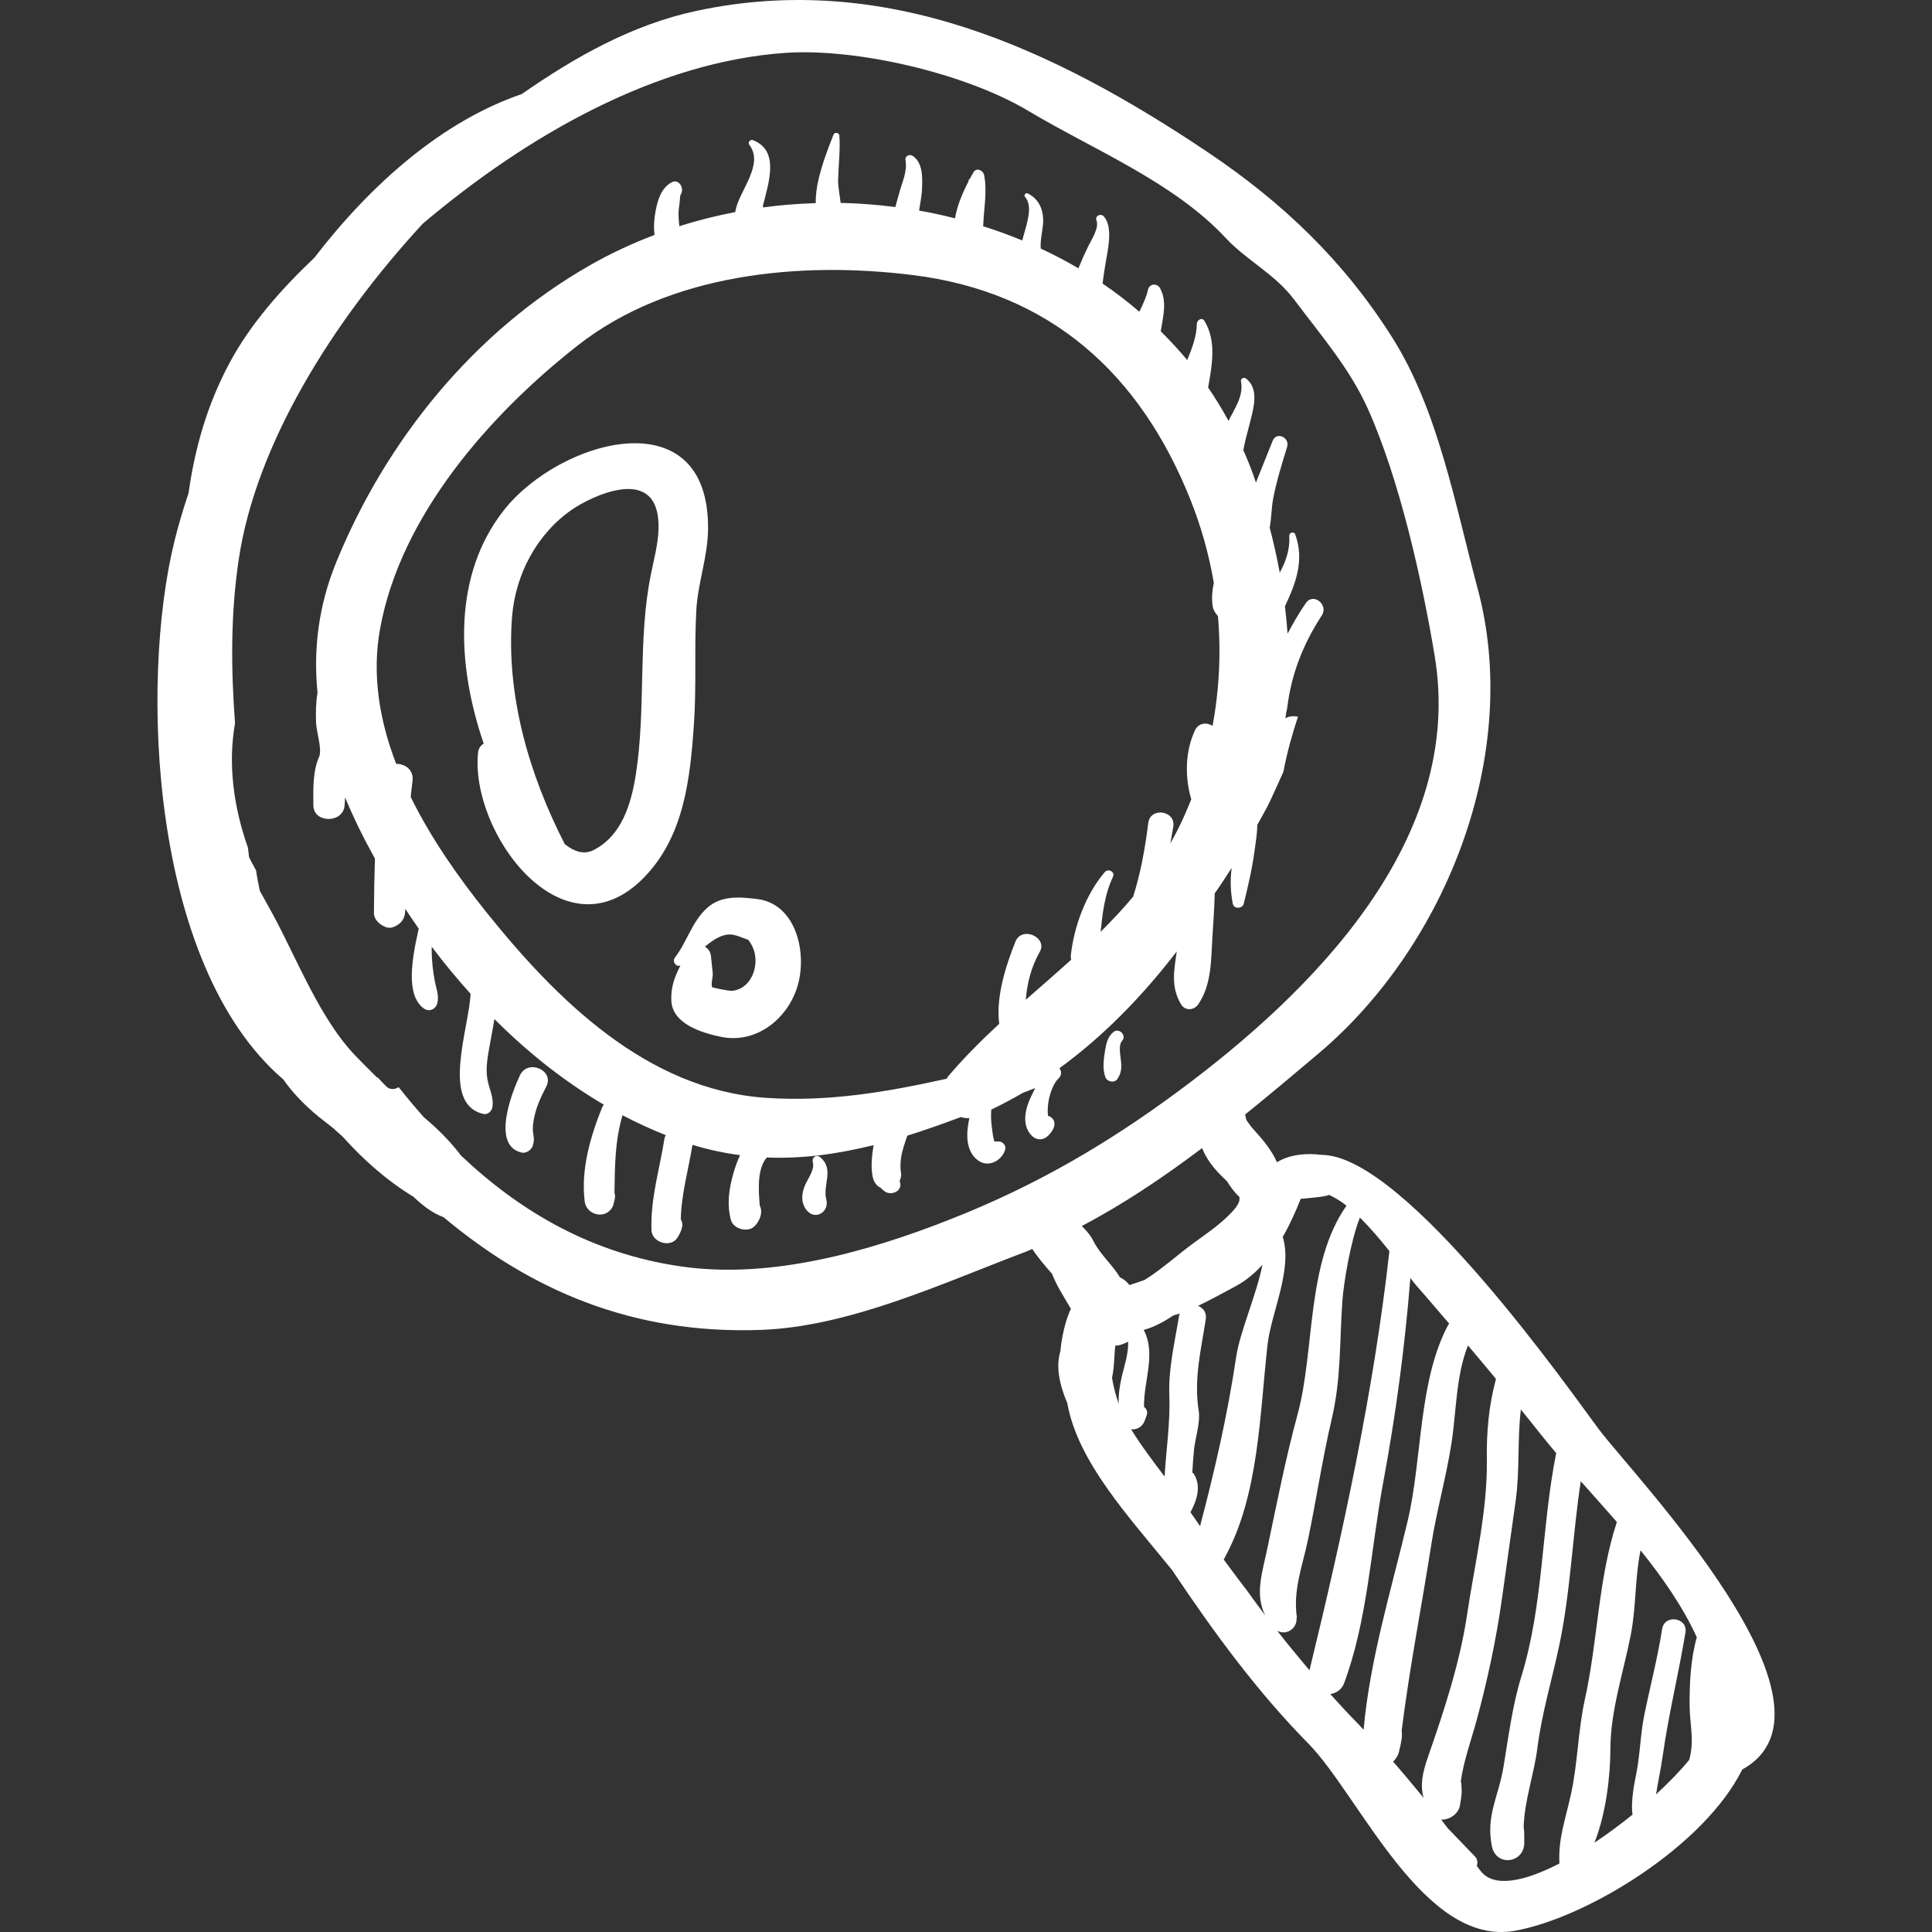 <?xml version="1.0" encoding="iso-8859-1"?>
<!-- Uploaded to: SVG Repo, www.svgrepo.com, Generator: SVG Repo Mixer Tools -->
<!DOCTYPE svg PUBLIC "-//W3C//DTD SVG 1.1//EN" "http://www.w3.org/Graphics/SVG/1.1/DTD/svg11.dtd">
<svg fill="white" height="800px" width="800px" version="1.1" id="Capa_1" xmlns="http://www.w3.org/2000/svg" xmlns:xlink="http://www.w3.org/1999/xlink" 
	 viewBox="0 0 89.471 89.471" xml:space="preserve">
<rect x="0" y="0" width="89.471" height="89.471" fill="#333333" stroke="none"/>
<g>
	<g>
		<path d="M41.67,54.668c0.001-0.006,0.004-0.011,0.004-0.014c0,0.003-0.003,0.005-0.005,0.007
			C41.669,54.664,41.67,54.666,41.67,54.668z"/>
		<path d="M59.609,32.795c0.188-1.571,0.74-2.97,1.603-4.293c0.326-0.499-0.394-1.075-0.738-0.574
			c-0.316,0.457-0.59,0.935-0.847,1.416c-0.031-0.423-0.069-0.847-0.121-1.267c0.505-1.064,0.909-2.135,0.477-3.328
			c-0.059-0.157-0.288-0.089-0.276,0.068c0.034,0.614-0.149,1.171-0.442,1.703c-0.129-0.704-0.285-1.401-0.465-2.085
			c0.081-0.426,0.081-0.917,0.155-1.314c0.154-0.823,0.407-1.623,0.651-2.424c0.135-0.438-0.491-0.729-0.669-0.283
			c-0.26,0.644-0.519,1.289-0.775,1.934c-0.037-0.108-0.07-0.218-0.11-0.326c-0.144-0.399-0.301-0.789-0.472-1.171v-0.01
			c0.075-0.438,0.212-0.885,0.319-1.32c0.159-0.651,0.42-1.512-0.199-1.995c-0.094-0.071-0.256,0.006-0.231,0.13
			c0.132,0.689-0.29,1.245-0.575,1.834c-0.294-0.532-0.607-1.051-0.947-1.544c0.196-1.077,0.388-2.179-0.173-3.089
			c-0.115-0.183-0.349-0.031-0.35,0.14c-0.001,0.552-0.217,1.134-0.445,1.676c-0.39-0.466-0.797-0.909-1.226-1.331
			c0.01-0.059,0.021-0.117,0.031-0.175c0.102-0.606,0.247-1.228-0.052-1.802c-0.137-0.268-0.509-0.241-0.572,0.065
			c-0.07,0.315-0.222,0.654-0.397,1.005c-0.546-0.462-1.11-0.905-1.704-1.304c0.039-0.326,0.091-0.649,0.145-0.971
			c0.092-0.568,0.357-1.643-0.086-2.138c-0.142-0.158-0.423-0.027-0.339,0.19c0.131,0.337-0.238,0.9-0.382,1.19
			c-0.163,0.334-0.313,0.676-0.456,1.023c-0.565-0.331-1.146-0.638-1.743-0.913c-0.001-0.007-0.002-0.012-0.002-0.021
			c-0.024-0.342,0.063-0.701,0.1-1.042c0.067-0.62-0.119-1.208-0.705-1.493c-0.092-0.044-0.192,0.079-0.123,0.159
			c0.396,0.462,0.064,1.277-0.126,2.021c-0.592-0.244-1.195-0.467-1.811-0.658c0.025-0.793,0.197-1.595,0.043-2.375
			c-0.042-0.211-0.343-0.356-0.485-0.138c-0.015,0.025-0.025,0.045-0.033,0.065C45.053,8.029,45.051,8.03,45.05,8.03
			c-0.04,0.071-0.082,0.15-0.123,0.228c-0.022,0.023-0.044,0.047-0.05,0.055c-0.023,0.024-0.024,0.053-0.022,0.081
			c-0.277,0.533-0.529,1.122-0.629,1.717c-0.549-0.139-1.102-0.264-1.662-0.359c0.048-0.347,0.127-0.682,0.136-1.033
			c0.017-0.512,0.042-1.179-0.433-1.5c-0.139-0.095-0.366-0.003-0.334,0.187c0.095,0.552-0.165,1.047-0.299,1.564
			c-0.049,0.181-0.114,0.394-0.17,0.618c-0.84-0.107-1.687-0.176-2.535-0.191c-0.04-0.371-0.124-0.754-0.116-1.069
			c0.018-0.691,0.104-1.354,0.059-2.048c-0.01-0.145-0.223-0.173-0.275-0.039c-0.277,0.704-0.538,1.385-0.704,2.129
			c-0.063,0.279-0.124,0.666-0.116,1.037c-0.813,0.025-1.629,0.088-2.435,0.199V9.578c0.001-0.012-0.011-0.024-0.015-0.037
			c0.267-1.073,0.79-2.565-0.453-3.049c-0.131-0.052-0.259,0.1-0.171,0.216c0.701,0.934-0.489,2.128-0.648,3.076
			c-0.002,0.013,0.003,0.023-0.001,0.036c-0.876,0.168-1.743,0.384-2.594,0.656c-0.021-0.169-0.031-0.335-0.036-0.477
			c-0.008-0.213,0.021-0.429,0.051-0.639c0.018-0.101,0.008-0.297,0.049-0.354c0.188-0.266-0.081-0.752-0.421-0.563
			c-0.489,0.269-0.646,0.82-0.744,1.337c-0.069,0.359-0.095,0.736-0.048,1.1c-1.026,0.389-2.026,0.853-2.985,1.4
			c-5.352,3.052-9.437,8.083-11.754,13.754c-0.837,2.051-1.064,4.071-0.868,6.047c-0.079,0.452-0.085,0.933-0.067,1.397
			c0.014,0.395,0.288,1.236,0.144,1.56c-0.306,0.687-0.274,1.522-0.27,2.259c0.006,0.833,1.37,0.837,1.445,0.02
			c0.015-0.131,0.018-0.263,0.022-0.394c0.399,0.962,0.869,1.91,1.385,2.84c-0.027,0.844-0.044,1.689-0.046,2.533
			c-0.001,0.262,0.227,0.484,0.441,0.59c0.208,0.104,0.339,0.109,0.549,0.007c0.324-0.159,0.457-0.406,0.46-0.761v-0.046
			c0.201,0.31,0.41,0.615,0.624,0.919c-0.089,0.407-0.18,0.812-0.239,1.223c-0.109,0.755-0.224,1.978,0.476,2.475
			c0.251,0.178,0.559,0.035,0.626-0.254c0.085-0.37-0.05-0.644-0.119-1.015c-0.091-0.48-0.141-0.949-0.146-1.439
			c0-0.052,0.005-0.101,0.005-0.152c0.564,0.757,1.171,1.479,1.798,2.182c-0.081,1.634-1.391,5.107,0.597,5.563
			c0.195,0.043,0.385-0.127,0.413-0.312c0.074-0.469-0.152-0.843-0.23-1.296c-0.091-0.509,0.013-1.045,0.101-1.546
			c0.074-0.417,0.158-0.829,0.222-1.242c1.525,1.528,3.213,2.875,5.07,3.967c-0.029,0.039-0.061,0.073-0.081,0.126
			c-0.549,1.361-0.988,2.872-0.807,4.354c0.073,0.591,0.865,0.839,1.232,0.344c0.087-0.116,0.102-0.218,0.128-0.333
			c0.003,0.004,0.007,0.006,0.011,0.009c-0.001-0.017-0.001-0.033,0.001-0.051c0.002-0.014,0.003-0.028,0.01-0.043
			c0.038-0.121,0.028-0.229-0.004-0.33c0.022-1.209,0.016-2.36,0.365-3.556c0.004-0.012,0-0.023,0.003-0.034
			c0.646,0.341,1.319,0.649,2.008,0.924c-0.02,0.051-0.051,0.095-0.059,0.154c-0.225,1.429-0.655,2.783-0.602,4.249
			c0.018,0.569,0.898,0.839,1.205,0.339c0.107-0.171,0.185-0.327,0.22-0.527c0.019-0.111-0.015-0.22-0.068-0.315
			c0.022-1.17,0.355-2.299,0.54-3.451c0.745,0.228,1.48,0.38,2.205,0.477c-0.124,0.265-0.222,0.545-0.304,0.823
			c-0.206,0.723-0.317,1.44-0.121,2.174c0.111,0.421,0.765,0.6,1.079,0.309c0.246-0.228,0.426-0.649,0.257-0.973
			c-0.056-0.718-0.13-1.694,0.328-2.225c1.683,0.07,3.321-0.17,4.943-0.572c-0.072,0.483-0.135,0.968-0.044,1.452
			c0.039,0.209,0.158,0.428,0.364,0.518c0.065,0.065,0.125,0.124,0.203,0.178c0.282,0.197,0.799,0.004,0.712-0.399
			c-0.015-0.056-0.017-0.088-0.017-0.109c-0.001,0.029-0.017,0.079-0.079,0.146c0.036-0.036,0.056-0.097,0.078-0.152
			c0.001-0.024,0.005-0.022,0.005-0.007c0.042-0.106,0.067-0.225,0.051-0.322c-0.038-0.227-0.033-0.435-0.006-0.664
			c0.047-0.383,0.179-0.72,0.294-1.078c0.831-0.261,1.658-0.552,2.483-0.864c0.125,0.042,0.255,0.058,0.393,0.051
			c-0.056,0.265-0.098,0.529-0.097,0.806c0,0.483,0.167,0.996,0.626,1.227c0.464,0.231,1.016-0.131,1.134-0.596
			c0.041-0.162-0.108-0.338-0.264-0.353c-0.079-0.008-0.157,0-0.234,0.003c-0.079-0.212-0.092-0.424-0.124-0.664
			c-0.037-0.266-0.048-0.547-0.026-0.817c0.489-0.239,0.975-0.489,1.445-0.77c0.194-0.077,0.392-0.153,0.588-0.229
			c-0.061,0.121-0.117,0.243-0.173,0.356c-0.27,0.549-0.478,1.32-0.014,1.82c0.241,0.262,0.564,0.262,0.811,0.007
			c0.186-0.19,0.384-0.496,0.19-0.754c-0.059-0.081-0.139-0.118-0.22-0.139c-0.029-0.235-0.011-0.475,0.03-0.711
			c0.058-0.318,0.217-0.803,0.461-1.027c0.154-0.142,0.137-0.341,0.038-0.469c2.059-1.501,3.865-3.367,5.433-5.409
			c-0.12,0.853-0.29,1.639,0.202,2.452c0.188,0.311,0.597,0.279,0.79,0c0.628-0.904,0.593-2.06,0.66-3.127
			c0.044-0.699,0.091-1.359,0.107-2.022c0.01-0.014,0.021-0.025,0.03-0.038c0.267-0.369,0.504-0.755,0.754-1.133
			c-0.07,0.547-0.06,1.076,0.052,1.655c0.049,0.26,0.447,0.243,0.508,0c0.207-0.836,0.39-1.621,0.505-2.479
			c0.048-0.362,0.119-0.773,0.122-1.171c0.197-0.366,0.412-0.72,0.594-1.104c0.205-0.435,0.408-0.895,0.616-1.357
			c0.163-0.866,0.398-1.711,0.673-2.546c-0.2-0.044-0.408-0.027-0.582,0.072c0.013-0.1,0.033-0.195,0.043-0.293
			C59.581,32.909,59.605,32.849,59.609,32.795z M56.154,33.613c-0.258-0.165-0.646-0.152-0.816,0.21
			c-0.454,0.973-0.474,2.165-0.171,3.192c-0.174,0.438-0.362,0.871-0.571,1.297c-0.126,0.256-0.26,0.504-0.397,0.745
			c0.048-0.259,0.095-0.519,0.136-0.778c0.119-0.746-1.064-0.917-1.159-0.167c-0.147,1.164-0.344,2.298-0.701,3.413
			c-0.478,0.572-0.983,1.109-1.507,1.629c0.093-0.867,0.183-1.725,0.574-2.547c0.111-0.234-0.22-0.404-0.379-0.22
			c-0.877,1.018-1.431,2.529-1.573,3.862c-0.008,0.075,0.005,0.134,0.016,0.196c-0.689,0.625-1.396,1.235-2.101,1.854
			c0.059-0.774,0.258-1.536,0.645-2.215c0.386-0.668-0.824-1.226-1.126-0.476c-0.438,1.103-0.912,2.544-0.751,3.805
			c-0.826,0.768-1.63,1.566-2.376,2.446c-0.025,0.031-0.032,0.066-0.055,0.096c-2.732,0.607-5.467,1.084-8.37,0.886
			c-5.52-0.375-9.718-4.564-12.959-8.611c-1.268-1.582-2.541-3.386-3.493-5.32c0.028-0.245,0.048-0.491,0.083-0.737
			c0.071-0.522-0.351-0.805-0.757-0.8c-0.774-2.013-1.132-4.133-0.743-6.264c0.956-5.251,5.101-9.936,9.154-13.113
			c4.27-3.346,10.316-3.904,15.505-3.259c6.386,0.79,10.548,4.576,12.876,10.427c0.495,1.246,0.854,2.53,1.074,3.83
			c-0.076,0.35-0.107,0.706-0.055,1.064c0.028,0.182,0.121,0.344,0.246,0.472C56.549,30.231,56.464,31.943,56.154,33.613z"/>
	</g>
	<path d="M74.027,66.17c-1.096-1.455-8.911-12.684-12.826-12.688c-0.703-0.091-1.478-0.021-2.066,0.342
		c-0.241-0.558-0.663-1.06-1.075-1.51c-0.121-0.132-0.229-0.282-0.334-0.437c-0.023-0.087-0.049-0.173-0.063-0.266
		c1.183-0.953,2.323-1.915,3.408-2.831c5.968-5.052,9.398-13.939,7.358-21.526c-1.032-3.833-1.817-8.248-3.957-11.628
		c-2.255-3.564-5.086-6.26-8.553-8.586C48.793,2.259,41.024-1.37,32.259,0.502c-2.983,0.638-5.619,2.131-8.096,3.854
		c-3.66,1.252-6.943,4.122-9.608,7.582c-1.571,1.491-2.98,3.102-3.925,4.869c-1.052,1.968-1.604,3.961-1.899,6.029
		c-0.258,0.769-0.479,1.519-0.655,2.237c-1.602,6.499-1.135,19.613,5.041,24.914c0.518,0.739,1.187,1.392,1.93,1.957
		c0.147,0.111,0.283,0.223,0.425,0.334c0.119,0.122,0.254,0.225,0.378,0.34c0.975,1.089,2.068,2.059,3.301,2.806
		c0.432,0.419,0.889,0.76,1.393,0.947c4.007,3.354,8.721,5.433,14.694,5.217c4.128-0.149,8.454-2.183,12.271-3.622
		c0.099-0.036,0.194-0.087,0.295-0.127c0.272,0.411,0.593,0.782,0.915,1.151c0.111,0.264,0.229,0.524,0.376,0.773
		c0.159,0.271,0.325,0.561,0.499,0.85c-0.251,0.516-0.422,1.275-0.489,1.968c-0.214,0.698-0.048,1.533,0.321,2.396
		c0.486,2.721,2.822,5.229,4.847,7.723c1.903,2.847,3.928,5.619,6.306,8.032c2.369,2.405,5.346,9.443,9.577,8.683
		c3.343-0.602,8.772-3.923,10.527-7.468C85.965,79.036,75.716,68.415,74.027,66.17z M67.982,62.308
		c0.437,0.514,0.866,1.032,1.297,1.55c-0.337,1.256-0.441,2.451-0.423,3.758c0.033,2.353-0.563,4.796-0.909,7.118
		c-0.331,2.238-1.061,4.459-1.806,6.596c-0.263,0.75-0.383,1.314-0.215,1.926c-0.465-0.565-0.932-1.128-1.411-1.674
		c0.12-0.115,0.224-0.262,0.273-0.466c0.13-0.54,0.153-0.681,0.126-0.993c0.361-2.886,0.922-5.724,1.371-8.604
		c0.243-1.56,0.689-3.104,0.931-4.672C67.449,65.351,67.419,63.728,67.982,62.308z M65.654,59.606
		c0.494,0.559,0.973,1.131,1.46,1.693c-0.017,0.024-0.04,0.04-0.054,0.066c-1.384,2.608-1.189,6.209-1.875,9.087
		c-0.747,3.14-1.75,6.412-2.037,9.653c-0.085-0.089-0.168-0.188-0.254-0.274c-0.44-0.446-0.866-0.906-1.288-1.376
		c0.265-0.046,0.509-0.193,0.621-0.466l0.003,0.002c1.099-2.923,1.25-6.225,1.817-9.287c0.595-3.191,1.011-6.317,1.267-9.519
		C65.442,59.352,65.561,59.501,65.654,59.606z M64.343,57.939c-0.723,6.485-2.154,13.051-3.701,19.413
		c-0.509-0.601-1.008-1.211-1.496-1.832c0.419,0.236,0.94-0.099,0.896-0.602c0.006,0.003,0.013,0.004,0.019,0.006
		c-0.193-1.284,0.258-2.399,0.515-3.634c0.385-1.854,0.662-3.722,1.095-5.57c0.442-1.898,0.358-3.494,0.492-5.444
		c0.059-0.861,0.383-2.802,0.813-3.889C63.46,56.861,63.926,57.415,64.343,57.939z M59.405,57.28
		c0.329-0.572,0.599-1.177,0.83-1.762c0.402-0.038,0.808-0.063,1.201-0.143c0.036-0.009,0.07-0.028,0.105-0.041
		c0.269,0.118,0.542,0.284,0.816,0.5c-1.876,2.662-1.457,6.683-2.264,9.657c-0.554,2.042-0.958,4.099-1.391,6.166
		c-0.246,1.176-0.6,2.17-0.111,3.149c-0.184-0.239-0.357-0.484-0.538-0.725c-0.006-0.008-0.012-0.016-0.017-0.021
		c-0.206-0.298-0.438-0.604-0.678-0.913c-0.227-0.311-0.466-0.615-0.689-0.927c0.019-0.037,0.046-0.063,0.057-0.105
		c1.581-2.878,1.611-6.647,1.974-9.841C58.866,60.794,59.87,58.8,59.405,57.28z M52.979,65.154
		c-0.021-1.199,0.573-2.451-0.014-3.565c0.496-0.136,0.938-0.381,1.38-0.674c0.098-0.03,0.193-0.052,0.293-0.088
		c-0.011,0.031-0.028,0.054-0.033,0.088c-0.2,1.253-0.504,2.452-0.453,3.731c0.046,1.248-0.148,2.486-0.219,3.733
		c-0.517-0.682-1.075-1.417-1.551-2.188c0.226,0.028,0.473-0.083,0.592-0.316c0.053-0.106,0.088-0.225,0.129-0.337
		C53.16,65.385,53.096,65.236,52.979,65.154z M53.008,59.274c-0.231,0.083-0.467,0.161-0.704,0.238
		c-0.115-0.157-0.266-0.277-0.438-0.358c-0.359-0.596-0.909-1.047-1.222-1.669c-0.139-0.277-0.334-0.501-0.547-0.708
		c1.921-1.007,3.786-2.26,5.571-3.608c0.203,0.505,0.544,0.958,1.02,1.406c0.047,0.046,0.086,0.082,0.129,0.123
		c0.172,0.268,0.348,0.526,0.579,0.729c0.047,0.234-0.108,0.479-0.529,0.889c-0.47,0.457-1.021,0.837-1.549,1.219
		C54.572,58.076,53.81,58.774,53.008,59.274z M51.496,63.803c0.106-0.448,0.097-0.932,0.144-1.386
		c0.005-0.038,0.008-0.068,0.011-0.104c0.058-0.005,0.116,0.003,0.17-0.012c0.168-0.045,0.303-0.104,0.421-0.172
		c0.029,0.529-0.175,1.128-0.288,1.603c-0.104,0.441-0.165,0.86-0.147,1.281C51.669,64.613,51.565,64.21,51.496,63.803z
		 M58.465,58.571c-0.288,1.433-1.037,3.072-1.218,4.269c-0.4,2.69-0.988,5.234-1.671,7.834c-0.149-0.215-0.3-0.43-0.446-0.641
		c0.304-0.556,0.515-1.233,0.145-1.792c-0.015-0.024-0.041-0.028-0.059-0.043c0.021-0.356,0.043-0.71,0.08-1.067
		c0.055-0.54,0.3-1.25,0.217-1.785c-0.232-1.484,0.101-2.796,0.327-4.252c0.051-0.321-0.128-0.525-0.357-0.62
		c0.609-0.288,1.199-0.625,1.718-0.897C57.683,59.322,58.098,58.971,58.465,58.571z M44.031,56.458
		c-3.843,1.517-8.332,2.783-12.453,2.196c-4.153-0.59-7.462-2.523-10.23-5.141c-0.482-0.642-1.066-1.228-1.715-1.769
		c-0.4-0.453-0.793-0.918-1.171-1.397c-0.175,0.11-0.407,0.13-0.571-0.031c-0.136-0.132-0.267-0.277-0.399-0.418
		c-0.01,0.001-0.019,0-0.03,0.001c-0.345-0.339-0.685-0.676-1.011-1.018c-1.625-1.69-2.686-4.443-3.797-6.5
		c-0.205-0.38-0.415-0.752-0.623-1.126c-0.064-0.315-0.129-0.631-0.172-0.946c-0.11-0.206-0.231-0.411-0.326-0.62
		c-0.016-0.145-0.033-0.287-0.05-0.43c-0.663-1.878-0.936-3.867-0.599-5.763c-0.186-2.511-0.212-5.025,0.174-7.601
		c0.787-5.271,4.287-10.951,8.521-15.537c4.889-4.136,10.846-7.493,16.776-7.908c3.328-0.232,8.369,0.951,11.272,2.688
		c2.979,1.783,6.712,3.284,9.122,5.869c0.994,1.07,2.289,1.67,3.198,2.887c1.216,1.623,2.566,3.176,3.402,5.044
		c1.468,3.277,2.512,7.948,3.092,11.441c1.415,8.519-5.691,15.57-11.81,20.109C51.266,52.986,47.933,54.922,44.031,56.458z
		 M72.756,83.07c-0.245,1.136-0.606,2.087-0.538,3.228c-1.617,0.835-3.051,1.149-3.66,0.334c-0.054-0.072-0.113-0.146-0.168-0.217
		c0.054-0.142,0.033-0.316-0.074-0.43c-0.424-0.438-0.847-0.878-1.271-1.322c-0.104-0.133-0.2-0.263-0.305-0.396
		c0.383,0.02,0.805-0.265,0.871-0.663c0.075-0.455,0.1-0.575,0.065-0.989c-0.004-0.039-0.015-0.073-0.027-0.105
		c0.124-0.949,0.483-1.917,0.724-2.808c0.513-1.892,0.92-3.782,1.19-5.723c0.209-1.492,0.42-2.985,0.628-4.478
		c0.198-1.422,0.07-2.822,0.241-4.225c0.307,0.381,0.615,0.758,0.917,1.143c0.224,0.285,0.469,0.578,0.719,0.873
		c-0.686,3.418-0.581,6.996-1.612,10.339c-0.417,1.349-0.596,2.795-0.827,4.183c-0.232,1.403-0.825,2.258-0.54,3.685
		c0.195,0.964,1.507,0.796,1.501-0.172c-0.002-0.39,0.003-0.541-0.029-0.705c0.028-1.213,0.479-2.452,0.633-3.651
		c0.204-1.617,0.67-3.151,1.008-4.738c0.535-2.516,0.615-5.097,1.004-7.637c0.541,0.611,1.11,1.243,1.675,1.891
		c-0.004,0.006-0.006,0.007-0.008,0.011c-0.864,2.632-0.875,5.479-1.475,8.19C73.076,80.145,73.071,81.613,72.756,83.07z
		 M78.229,81.496c-0.397,0.491-0.928,1.041-1.535,1.599c0.09-0.604,0.225-1.198,0.31-1.803c0.27-1.916,0.734-3.782,1.05-5.696
		c0.111-0.696-0.976-0.852-1.081-0.156c-0.208,1.345-0.557,2.658-0.826,3.988c-0.185,0.914-0.193,1.832-0.377,2.75
		c-0.049,0.245-0.264,1.221-0.167,1.857c-0.564,0.456-1.163,0.9-1.765,1.301c0.546-1.363,0.738-3.135,0.74-4.339
		c0.001-1.764,0.607-3.562,0.942-5.282c0.26-1.34,0.185-2.607,0.454-3.919c1.038,1.286,1.97,2.635,2.605,4.027
		c-0.287,1.008-0.339,2.147-0.333,3.147C78.251,79.878,78.48,80.581,78.229,81.496z"/>
	<path d="M23.335,23.627c-2.354,2.986-2.206,7.101-0.934,10.809c-0.136,0.085-0.239,0.221-0.259,0.392
		c-0.405,3.698,3.916,9.599,7.643,5.847c1.9-1.911,2.183-4.632,2.355-7.205c0.116-1.738,0.008-3.484,0.107-5.22
		c0.071-1.256,0.526-2.456,0.543-3.724C32.868,18.374,25.923,20.342,23.335,23.627z M30.496,24.492
		c-0.018,0.699-0.214,1.418-0.352,2.1c-0.619,3.044-0.217,6.203-0.699,9.278c-0.213,1.354-0.649,2.84-1.972,3.504
		c-0.429,0.212-0.875,0.069-1.316-0.278c-1.656-3.225-2.723-6.891-2.445-10.51c0.15-1.983,1.155-3.873,2.788-4.994
		C27.332,23.018,30.578,21.378,30.496,24.492z"/>
	<path d="M35.068,41.635c-0.82-0.1-1.676-0.179-2.334,0.423c-0.698,0.64-0.919,1.564-1.481,2.291
		c-0.132,0.172,0.048,0.45,0.258,0.362c-0.257,0.507-0.454,0.99-0.421,1.636c0.052,1.084,1.437,1.488,2.286,1.667
		c1.622,0.341,3.077-0.803,3.548-2.314C37.397,44.184,36.897,41.861,35.068,41.635z M34.981,44.632
		c-0.054,0.619-0.438,1.189-1.073,1.253c-0.155,0.014-0.912-0.148-0.922-0.164c-0.08-0.149,0.04-0.479,0.021-0.644
		c-0.032-0.271-0.05-0.544-0.085-0.815c-0.025-0.206-0.138-0.344-0.279-0.421c0.383-0.318,0.779-0.585,1.195-0.564
		c0.187,0.009,0.366,0.082,0.539,0.146c0.091,0.035,0.183,0.066,0.273,0.098c0.014,0.022,0.026,0.033,0.044,0.06
		C34.921,43.896,35.013,44.245,34.981,44.632z"/>
	<path d="M24.076,49.802c-0.376,0.805-1.327,3.236,0.072,3.573c0.202,0.05,0.442-0.101,0.513-0.288
		c0.081-0.214,0.072-0.385,0.032-0.604c-0.042-0.234-0.005-0.467,0.039-0.699c0.096-0.512,0.328-1.007,0.566-1.466
		C25.69,49.565,24.441,49.022,24.076,49.802z"/>
	<path d="M37.962,53.576c-0.174-0.138-0.375,0.052-0.321,0.241c0.094,0.329-0.194,0.717-0.329,1.002
		c-0.194,0.405-0.248,0.878,0.056,1.24c0.397,0.471,1.043,0.055,0.899-0.498C38.085,54.859,38.665,54.131,37.962,53.576z"/>
	<path d="M51.571,47.786c-0.272,0.214-0.344,0.541-0.396,0.868c-0.063,0.413-0.128,0.831,0.014,1.228
		c0.079,0.219,0.423,0.29,0.561,0.081c0.182-0.282,0.193-0.489,0.164-0.819c-0.021-0.268-0.141-0.732,0.058-0.954
		C52.184,47.945,51.824,47.588,51.571,47.786z"/>
</g>
</svg>